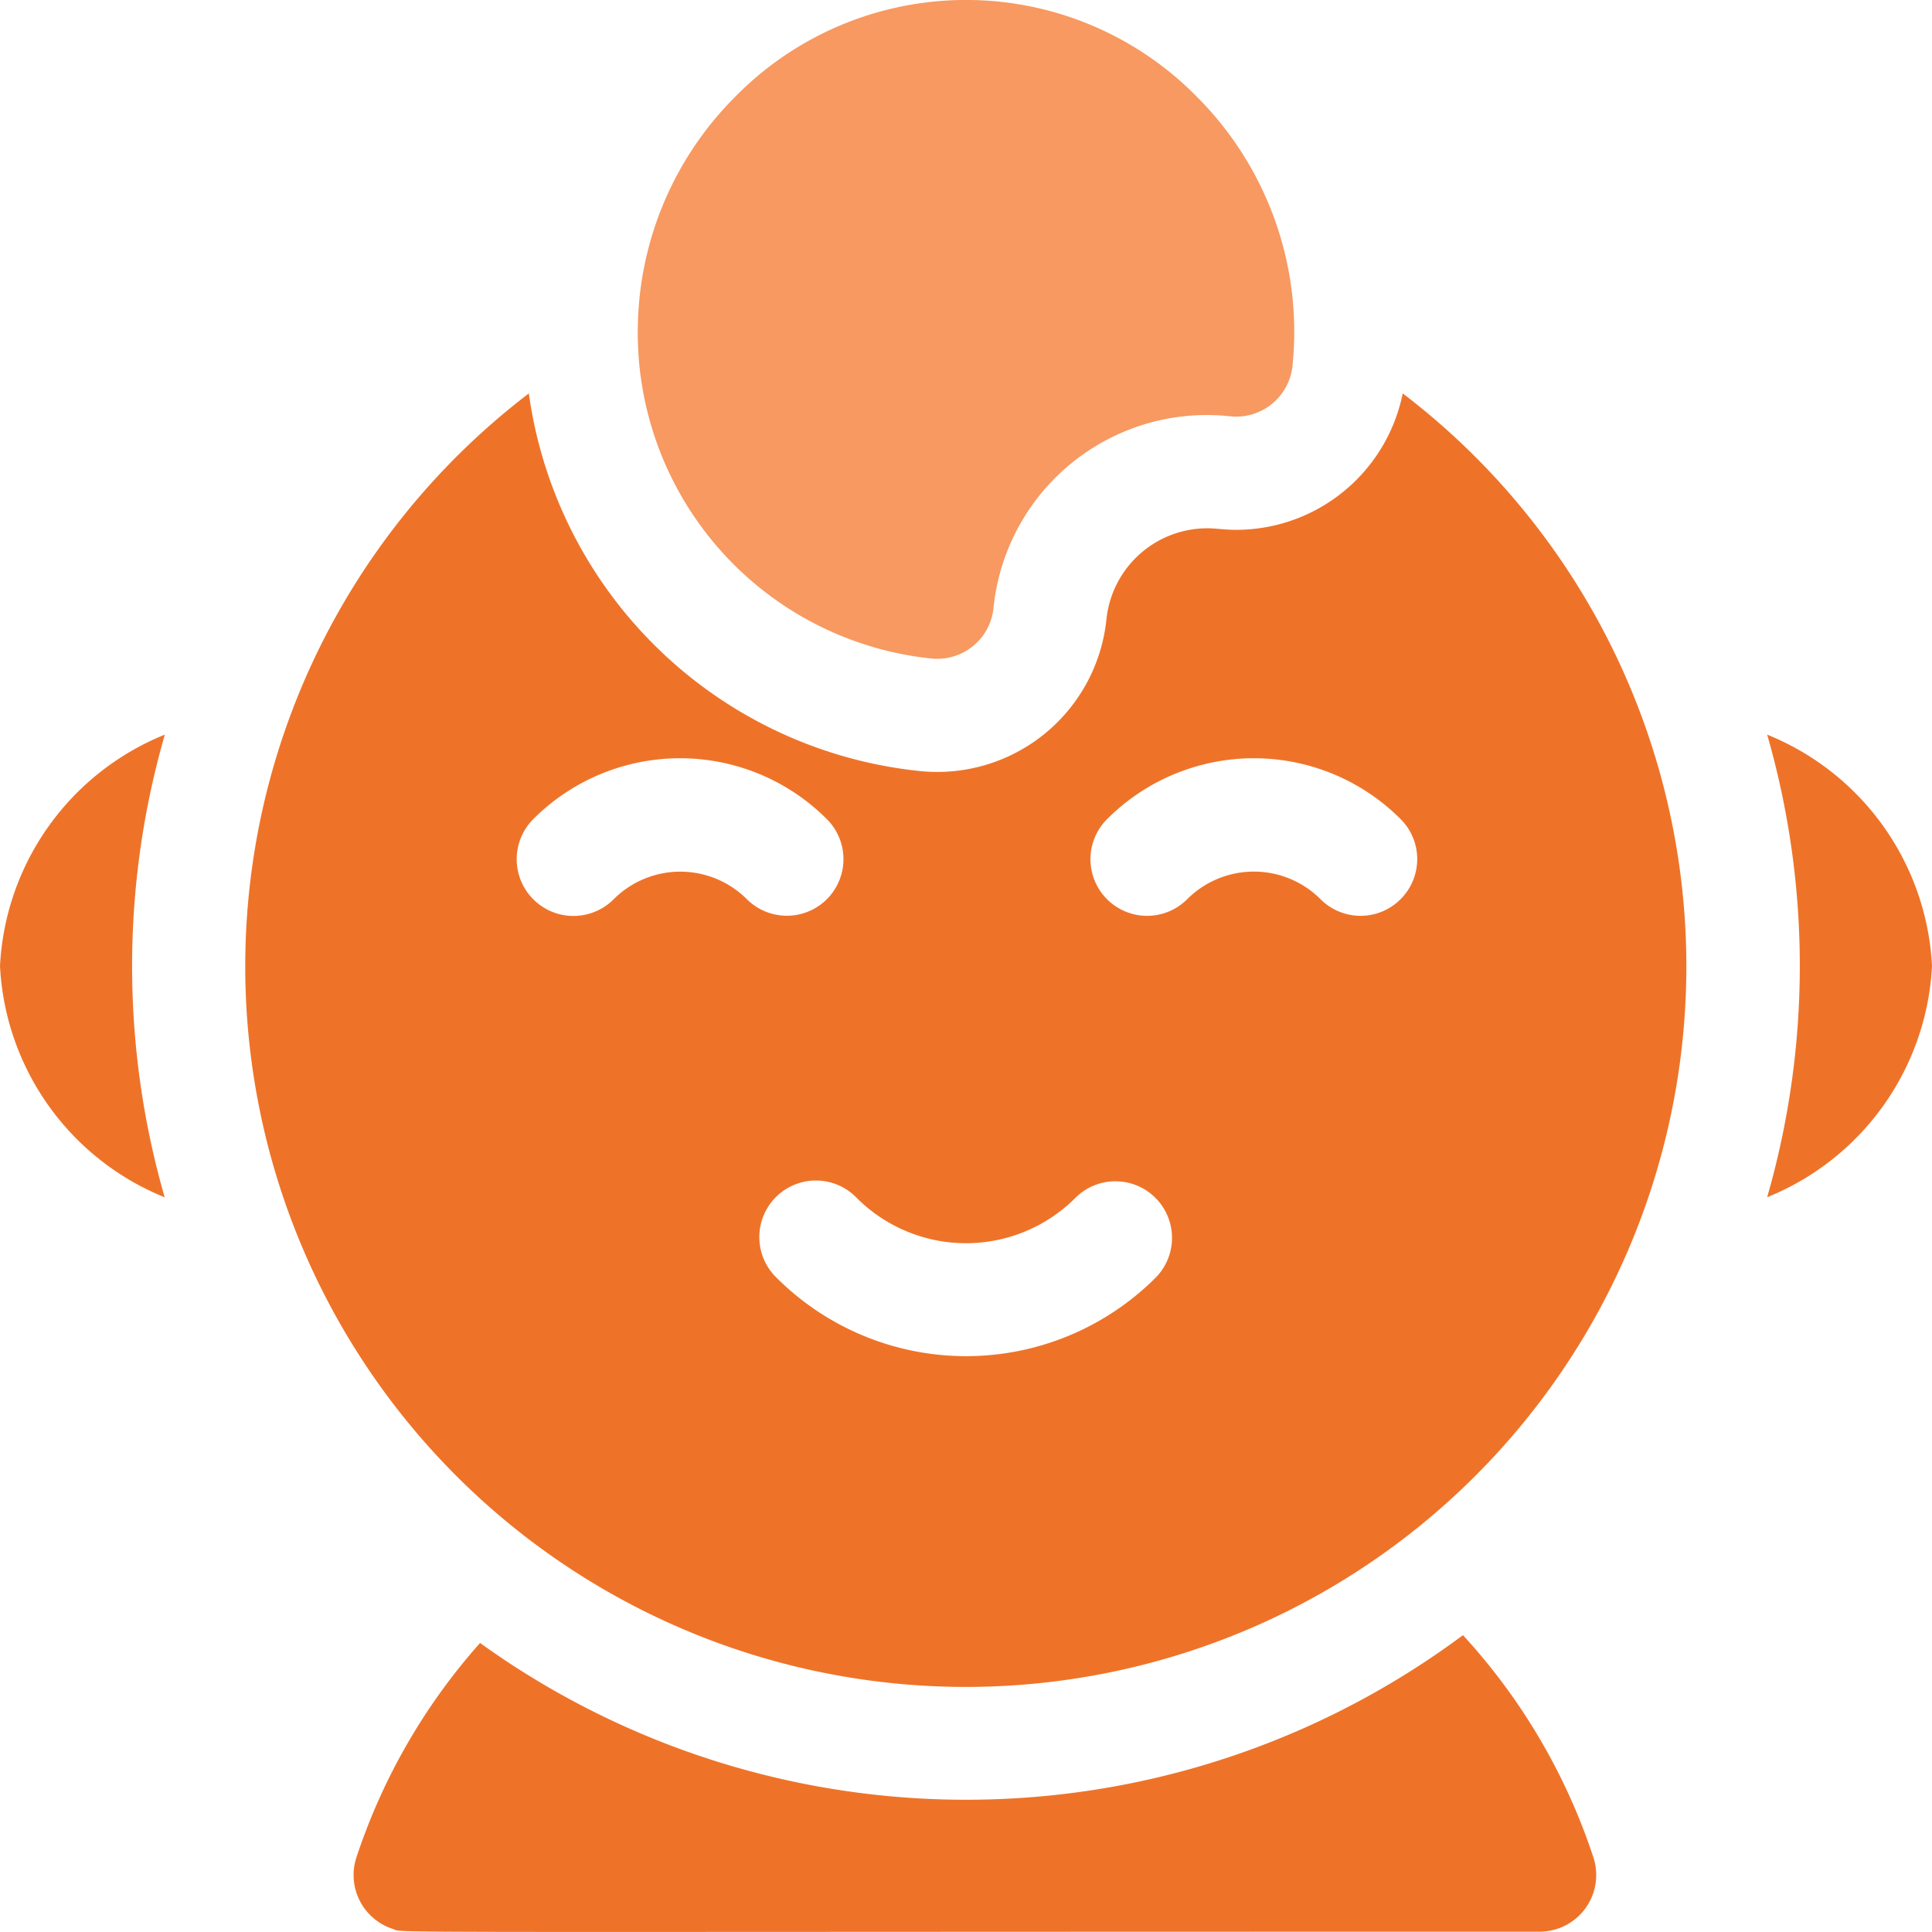 <svg xmlns="http://www.w3.org/2000/svg" xmlns:xlink="http://www.w3.org/1999/xlink" width="25" height="25" viewBox="0 0 25 25"><defs><style>.a{fill:#fff;stroke:#707070;}.b{clip-path:url(#a);}.c{fill:#f79961;}.d{fill:#ee7329;}</style><clipPath id="a"><rect class="a" width="25" height="25" transform="translate(74 799)"/></clipPath></defs><g class="b" transform="translate(-74 -799)"><g transform="translate(74 799)"><path class="c" d="M16.725,4.733a.733.733,0,0,1-.806.654,2.775,2.775,0,0,0-3.063,2.48.732.732,0,0,1-.805.654A4.237,4.237,0,0,1,8.254,4.2,4.293,4.293,0,0,1,9.492,1.274a4.188,4.188,0,0,1,6.017,0A4.3,4.3,0,0,1,16.725,4.733Z"/><path class="d" d="M22.867,9.506a10.814,10.814,0,0,1,0,5.986A3.415,3.415,0,0,0,25,12.5,3.416,3.416,0,0,0,22.867,9.506ZM18.152,5.086A2.2,2.2,0,0,1,16,6.856c-.159,0-.262-.02-.372-.02a1.313,1.313,0,0,0-1.311,1.18A2.2,2.2,0,0,1,11.9,9.977,5.7,5.7,0,0,1,6.843,5.091a9.324,9.324,0,1,0,11.309,0ZM7.941,11.636A.732.732,0,0,1,6.9,10.6a2.684,2.684,0,0,1,3.8,0,.732.732,0,0,1-1.036,1.035A1.22,1.22,0,0,0,7.941,11.636Zm7.01,4.9a3.47,3.47,0,0,1-4.9,0A.732.732,0,1,1,11.085,15.5a2,2,0,0,0,2.831,0,.732.732,0,1,1,1.035,1.036Zm3.172-4.9a.731.731,0,0,1-1.035,0,1.22,1.22,0,0,0-1.726,0A.732.732,0,0,1,14.325,10.6a2.684,2.684,0,0,1,3.8,0A.732.732,0,0,1,18.123,11.636Zm.806,9.524a10.766,10.766,0,0,1-12.717.1,7.894,7.894,0,0,0-1.6,2.775.732.732,0,0,0,.468.924c.173.057-.772.037,14.839.037a.733.733,0,0,0,.7-.96,7.9,7.9,0,0,0-1.688-2.877ZM2.133,9.506A3.416,3.416,0,0,0,0,12.5a3.415,3.415,0,0,0,2.131,2.993A10.814,10.814,0,0,1,2.133,9.506Z"/></g></g></svg>